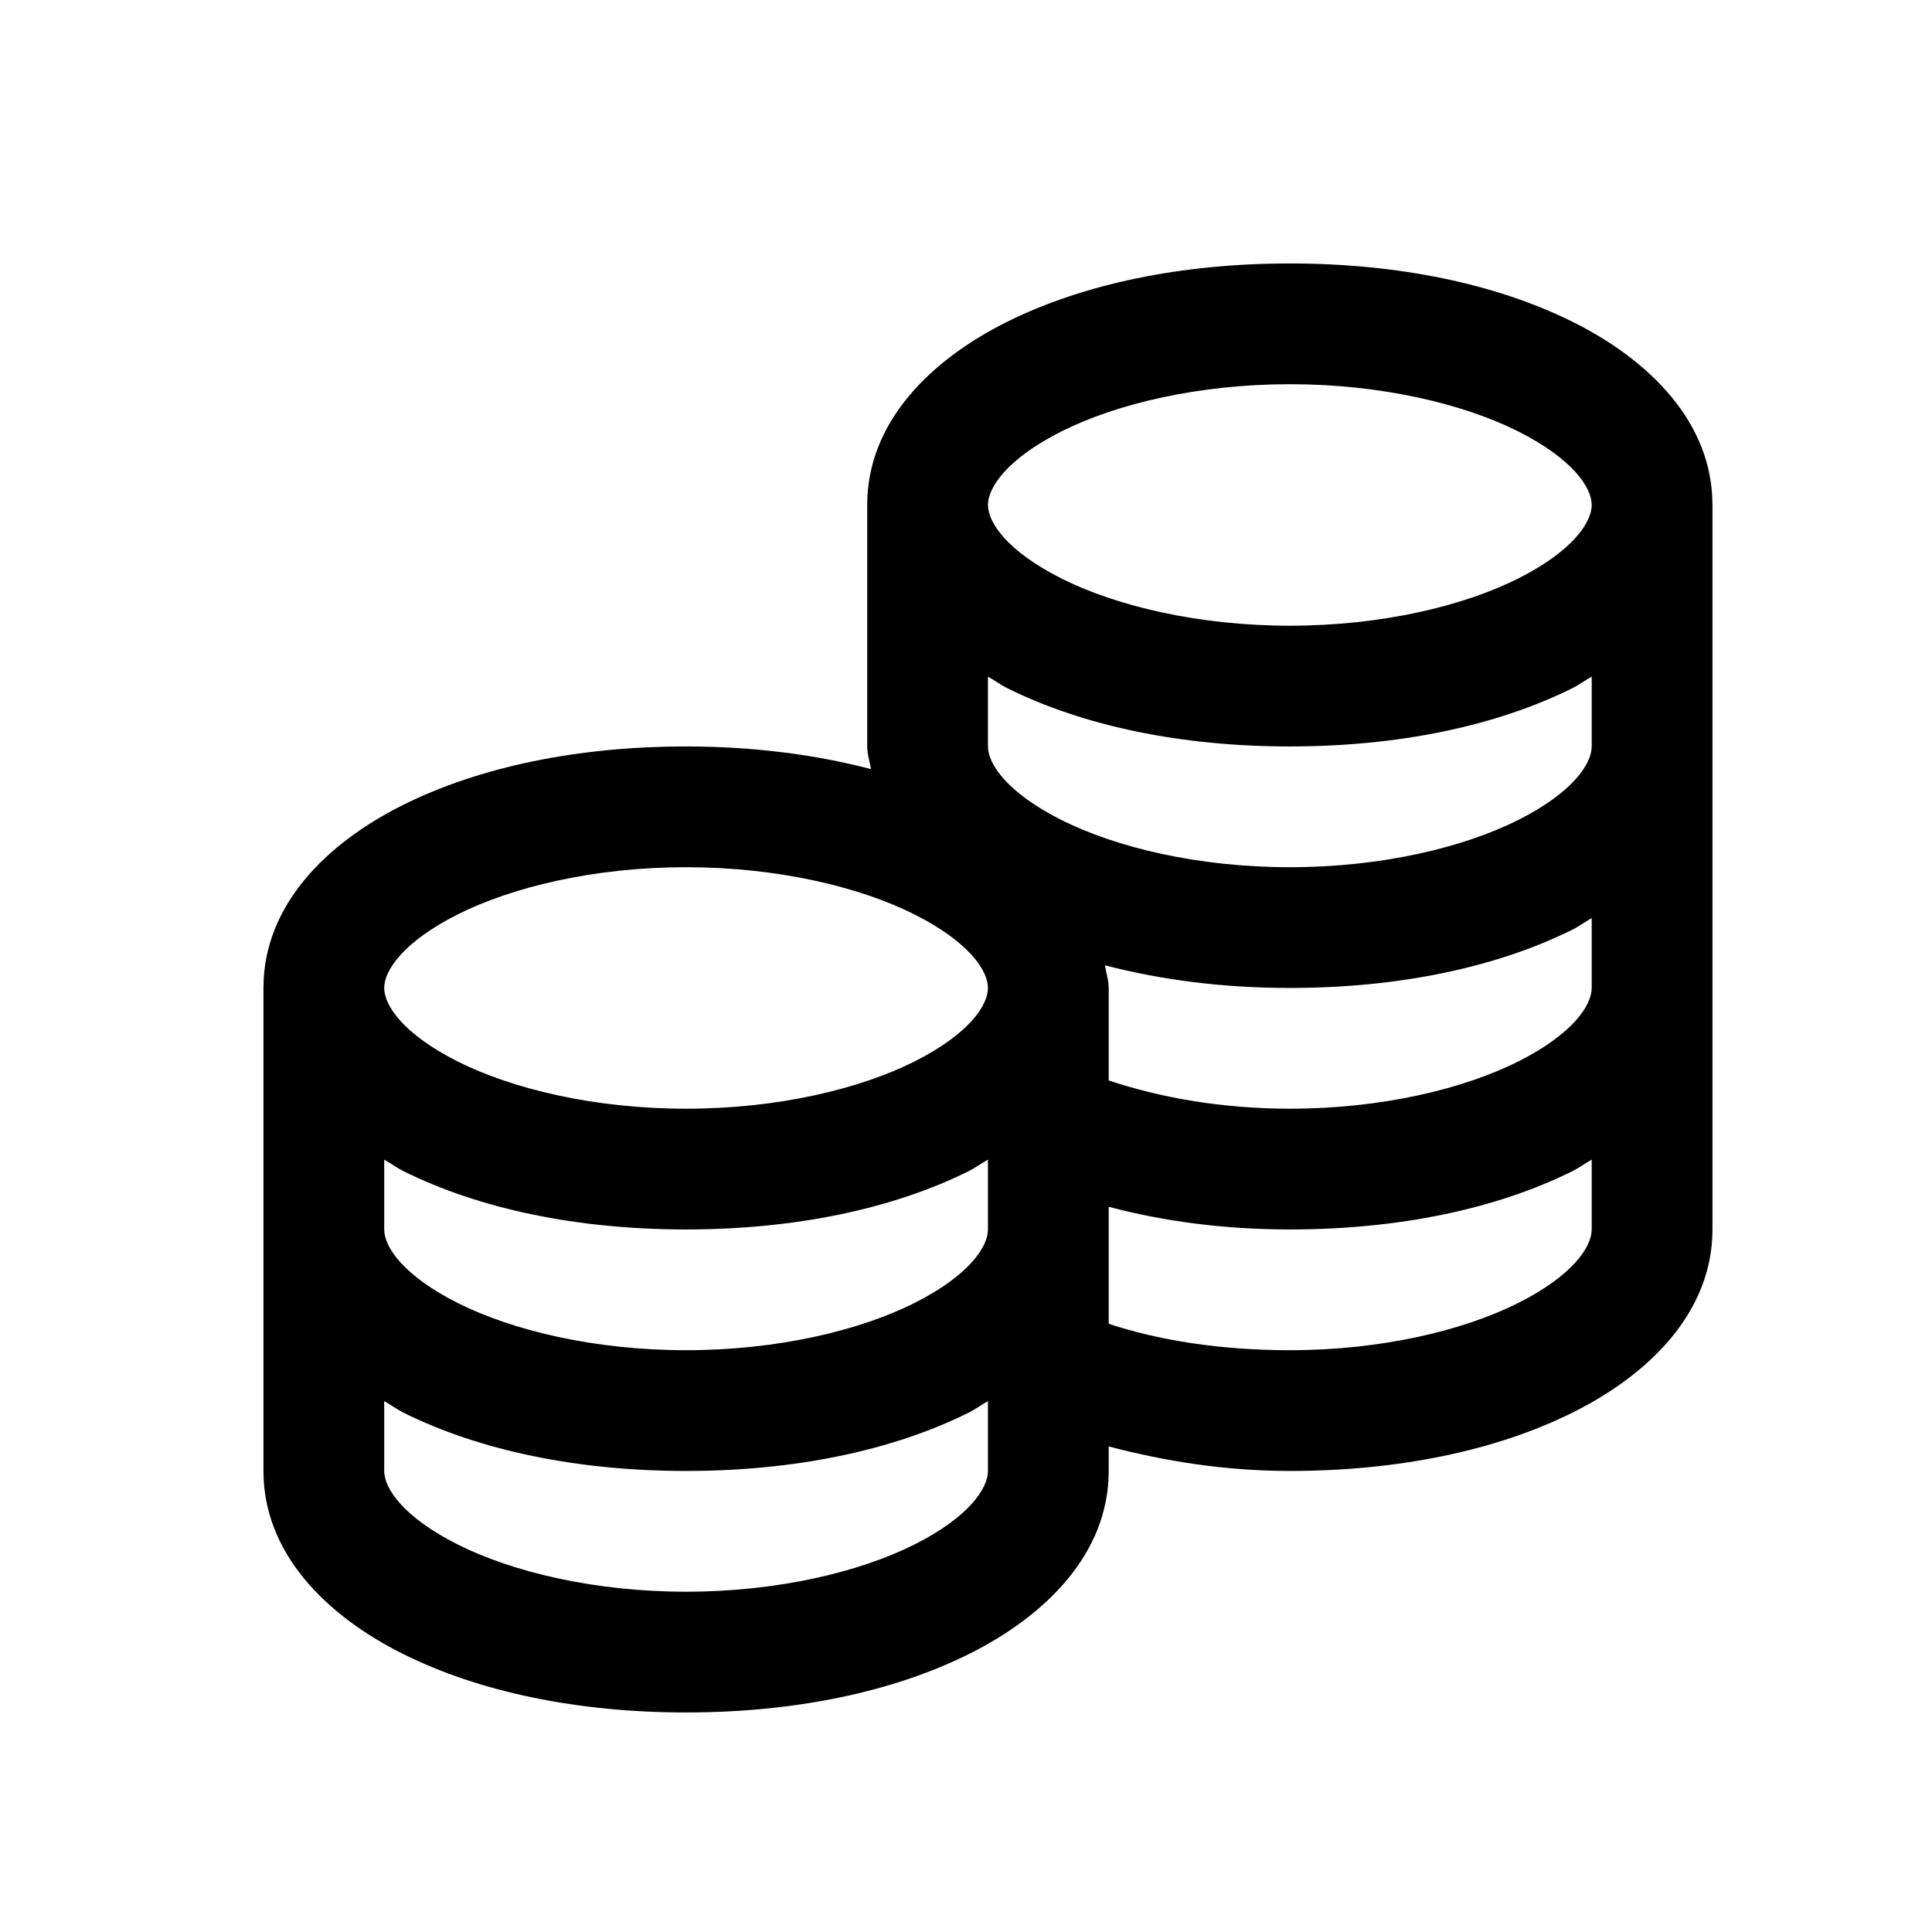 <svg xmlns="http://www.w3.org/2000/svg" width="22" height="22" viewBox="0 0 22 22">
  <path d="M14.688,3 C13.455,3 12.338,3.231 11.465,3.666 C10.592,4.101 9.875,4.81 9.875,5.75 L9.875,8.5 C9.875,8.589 9.905,8.675 9.918,8.758 C9.279,8.591 8.57,8.5 7.812,8.5 C6.58,8.5 5.463,8.731 4.59,9.166 C3.717,9.601 3,10.31 3,11.25 L3,16.75 C3,17.69 3.717,18.399 4.59,18.834 C5.463,19.269 6.58,19.5 7.812,19.5 C9.045,19.5 10.162,19.269 11.035,18.834 C11.908,18.399 12.625,17.69 12.625,16.75 L12.625,16.471 C13.256,16.637 13.946,16.75 14.688,16.75 C15.92,16.75 17.037,16.519 17.91,16.084 C18.783,15.649 19.5,14.94 19.5,14 L19.5,5.75 C19.5,4.81 18.783,4.101 17.91,3.666 C17.037,3.231 15.92,3 14.688,3 Z M14.688,4.375 C15.735,4.375 16.667,4.601 17.287,4.912 C17.907,5.224 18.125,5.551 18.125,5.75 C18.125,5.949 17.907,6.276 17.287,6.588 C16.667,6.899 15.735,7.125 14.688,7.125 C13.64,7.125 12.708,6.899 12.088,6.588 C11.468,6.276 11.25,5.949 11.25,5.75 C11.25,5.551 11.468,5.224 12.088,4.912 C12.708,4.601 13.64,4.375 14.688,4.375 Z M11.25,7.705 C11.323,7.745 11.39,7.796 11.465,7.834 C12.338,8.269 13.455,8.5 14.688,8.5 C15.92,8.5 17.037,8.269 17.91,7.834 C17.985,7.796 18.052,7.745 18.125,7.705 L18.125,8.5 C18.125,8.699 17.907,9.026 17.287,9.338 C16.667,9.649 15.735,9.875 14.688,9.875 C13.64,9.875 12.708,9.649 12.088,9.338 C11.468,9.026 11.25,8.699 11.25,8.5 L11.25,7.705 Z M7.812,9.875 C8.86,9.875 9.792,10.101 10.412,10.412 C11.032,10.724 11.25,11.051 11.25,11.25 C11.25,11.449 11.032,11.776 10.412,12.088 C9.792,12.399 8.86,12.625 7.812,12.625 C6.765,12.625 5.833,12.399 5.213,12.088 C4.593,11.776 4.375,11.449 4.375,11.25 C4.375,11.051 4.593,10.724 5.213,10.412 C5.833,10.101 6.765,9.875 7.812,9.875 Z M18.125,10.455 L18.125,11.25 C18.125,11.449 17.907,11.776 17.287,12.088 C16.667,12.399 15.735,12.625 14.688,12.625 C13.906,12.625 13.2,12.496 12.625,12.303 L12.625,11.25 C12.625,11.161 12.595,11.075 12.582,10.992 C13.221,11.159 13.93,11.25 14.688,11.25 C15.92,11.25 17.037,11.019 17.91,10.584 C17.985,10.546 18.052,10.495 18.125,10.455 Z M4.375,13.205 C4.448,13.245 4.515,13.296 4.59,13.334 C5.463,13.769 6.58,14 7.812,14 C9.045,14 10.162,13.769 11.035,13.334 C11.11,13.296 11.177,13.245 11.25,13.205 L11.25,14 C11.25,14.199 11.032,14.526 10.412,14.838 C9.792,15.149 8.86,15.375 7.812,15.375 C6.765,15.375 5.833,15.149 5.213,14.838 C4.593,14.526 4.375,14.199 4.375,14 L4.375,13.205 Z M18.125,13.205 L18.125,14 C18.125,14.199 17.907,14.526 17.287,14.838 C16.667,15.149 15.735,15.375 14.688,15.375 C13.906,15.375 13.2,15.265 12.625,15.074 L12.625,13.742 C13.256,13.909 13.944,14 14.688,14 C15.92,14 17.037,13.769 17.91,13.334 C17.985,13.296 18.052,13.245 18.125,13.205 Z M4.375,15.955 C4.448,15.995 4.515,16.046 4.59,16.084 C5.463,16.519 6.58,16.75 7.812,16.75 C9.045,16.75 10.162,16.519 11.035,16.084 C11.11,16.046 11.177,15.995 11.25,15.955 L11.25,16.75 C11.25,16.949 11.032,17.276 10.412,17.588 C9.792,17.899 8.86,18.125 7.812,18.125 C6.765,18.125 5.833,17.899 5.213,17.588 C4.593,17.276 4.375,16.949 4.375,16.75 L4.375,15.955 Z"/>
</svg>
